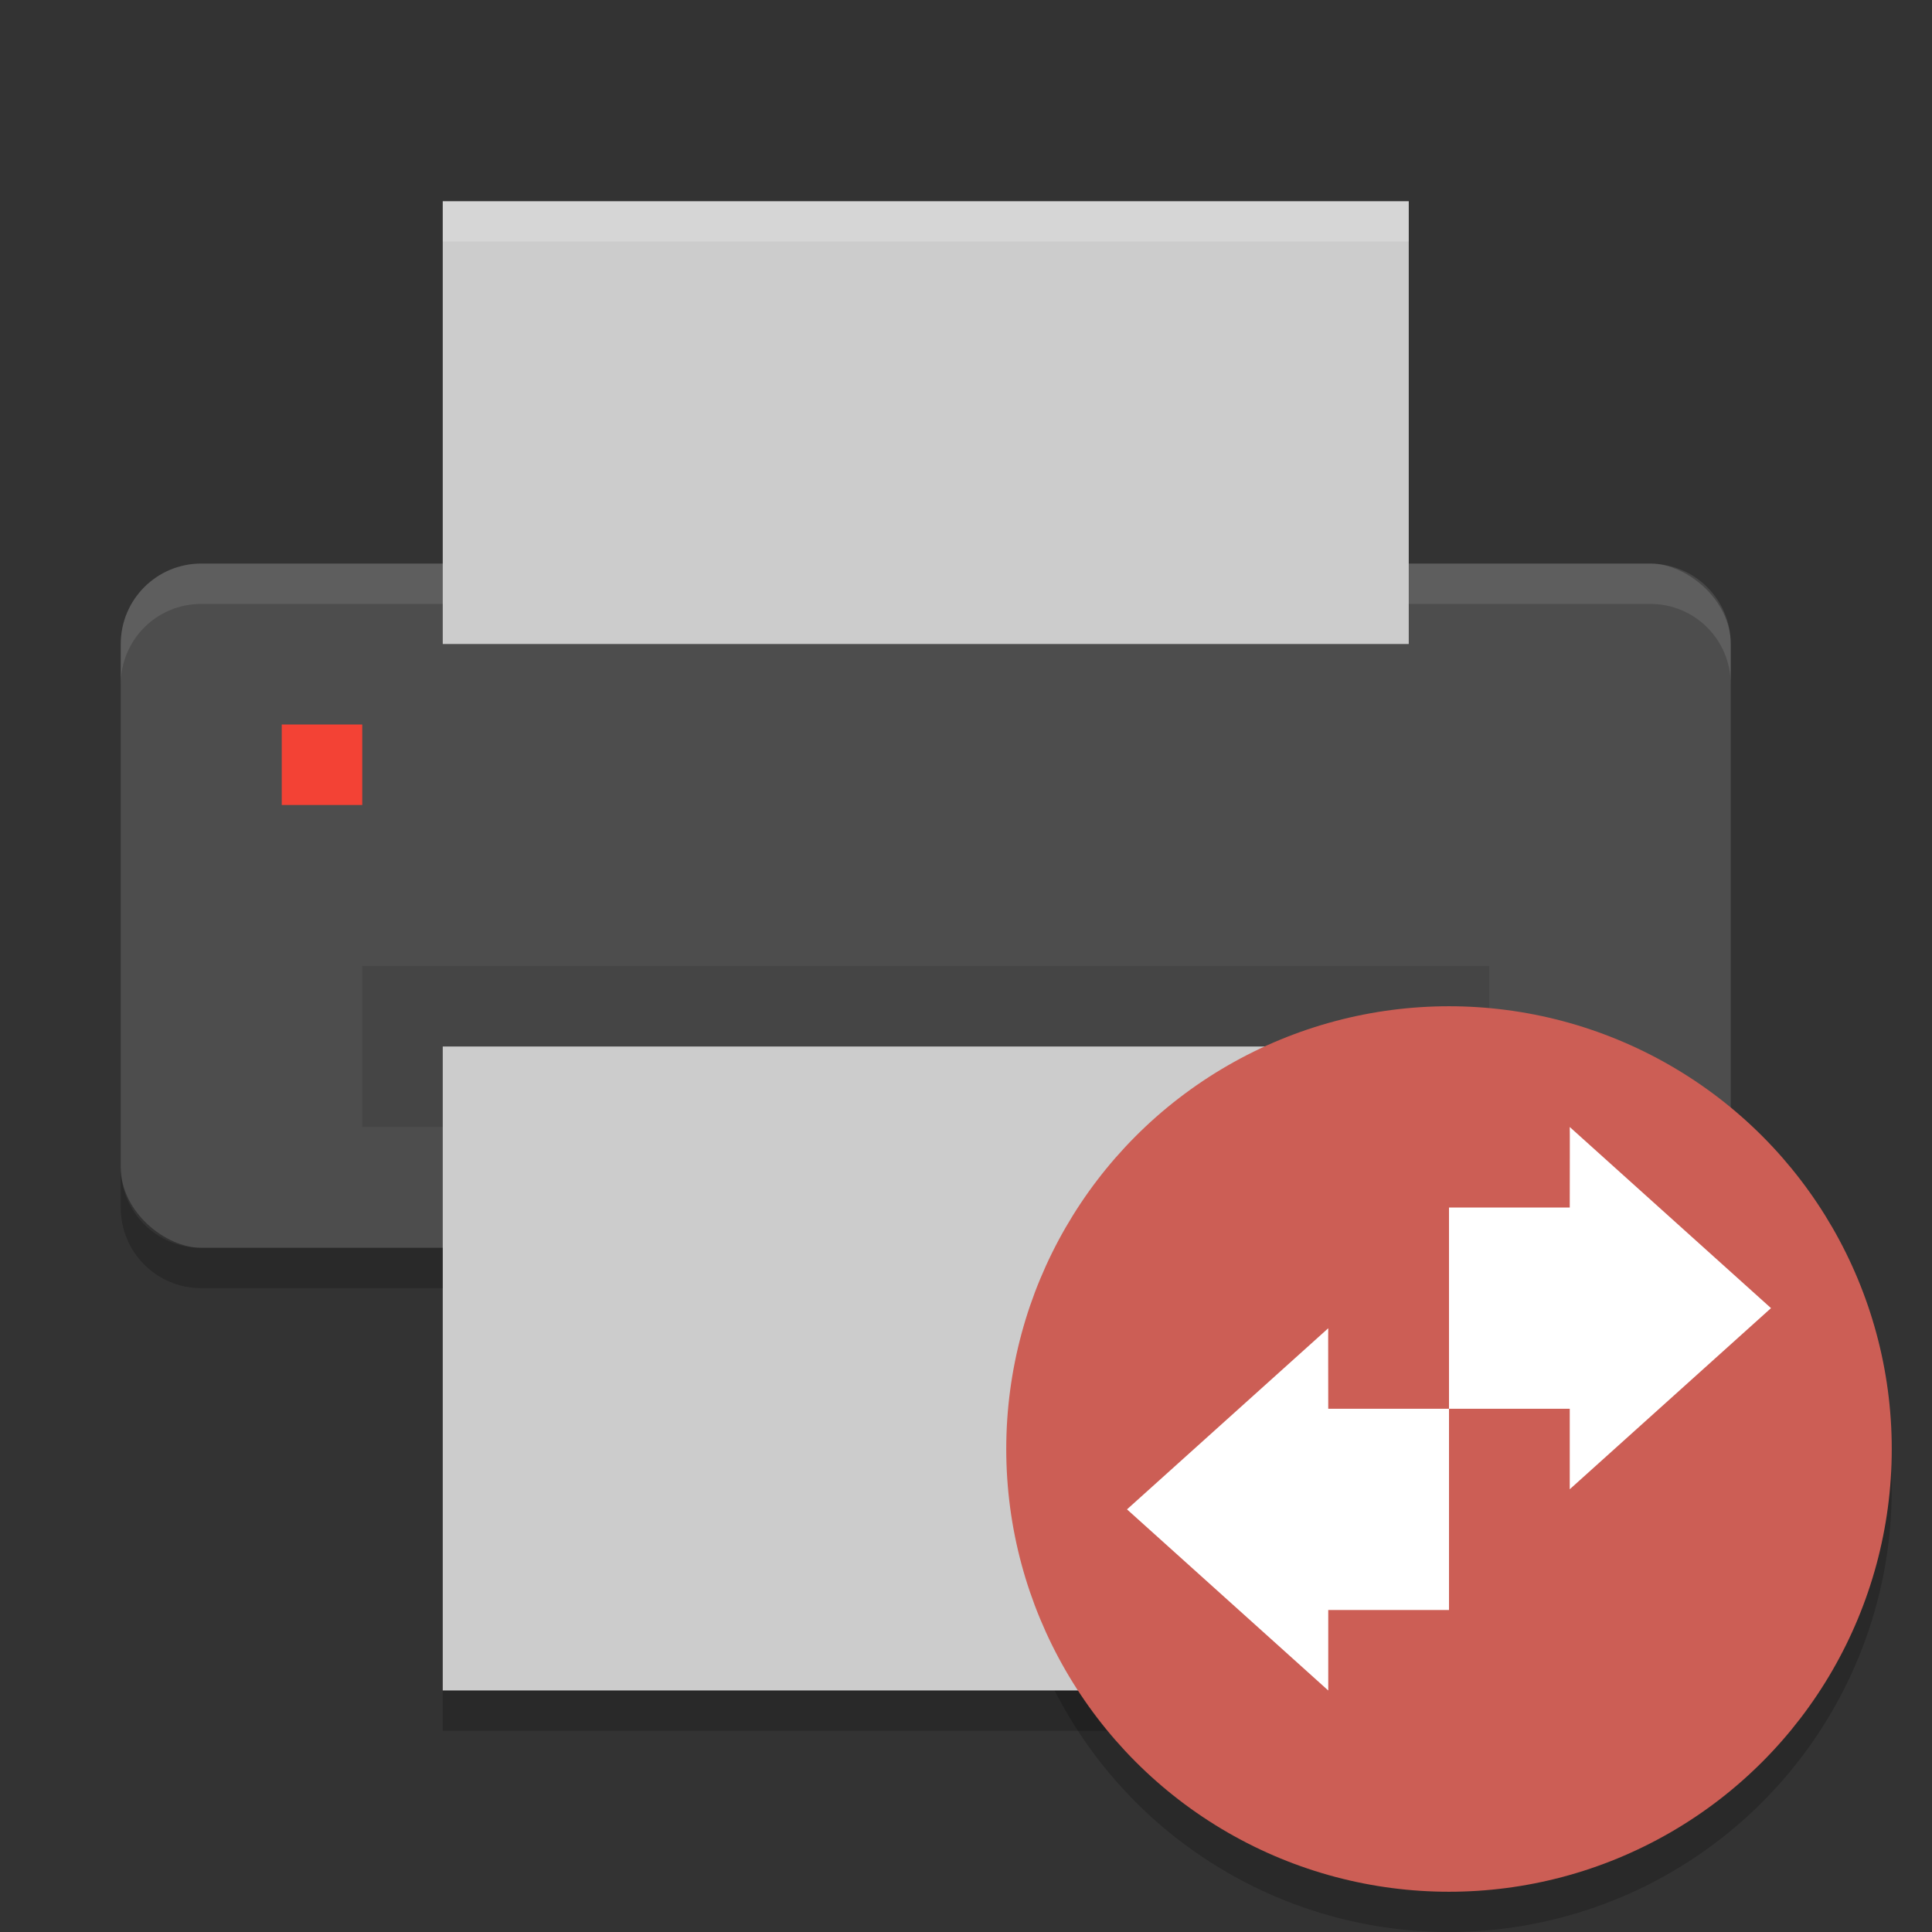 <svg xmlns="http://www.w3.org/2000/svg" width="48" height="48" version="1">
 <rect width="100%" height="100%" fill="#333333" stroke="none"/>
 <circle opacity=".2" cx="36" cy="37" r="11"/>
 <rect fill="#4d4d4d" width="17" height="40" x="-31" y="-43" rx="2" ry="2" transform="matrix(0,-1,-1,0,0,0)"/>
 <path fill="#fff" opacity=".1" d="m5 14.004c-1.108 0-2 0.892-2 2v1c0-1.108 0.892-2 2-2h36c1.108 0 2 0.892 2 2v-1c0-1.108-0.892-2-2-2h-36z"/>
 <rect fill="#ccc" width="11" height="24" x="-16" y="-35" rx="0" ry="0" transform="matrix(0,-1,-1,0,0,0)"/>
 <rect opacity=".1" width="28" height="4" x="9" y="24"/>
 <rect fill="#ccc" width="16" height="24" x="-42" y="-35" rx="0" ry="0" transform="matrix(0,-1,-1,0,0,0)"/>
 <path opacity=".2" d="m3 29.004v1c0 1.108 0.892 2 2 2h6v-1h-6c-1.108 0-2-0.892-2-2zm40 0c0 1.108-0.892 2-2 2h-6v1h6c1.108 0 2-0.892 2-2v-1zm-32 12.996v1h24v-1h-24z"/>
 <rect fill="#f34235" width="2" height="2" x="7" y="18" rx="0" ry="0"/>
 <path fill="#fff" opacity=".2" d="m11 5v1h24v-1h-24z"/>
 <circle fill="#cc5e55" cx="36" cy="36" r="11"/>
 <path fill="#fff" d="m39 28c0.004 0 0 1.333 0 2h-3v5h3v2l5-4.5-5-4.5zm-3 7h-3c0-0.667-0.004-2 0-2l-5 4.5 5 4.5v-2h3v-5z"/>
</svg>
